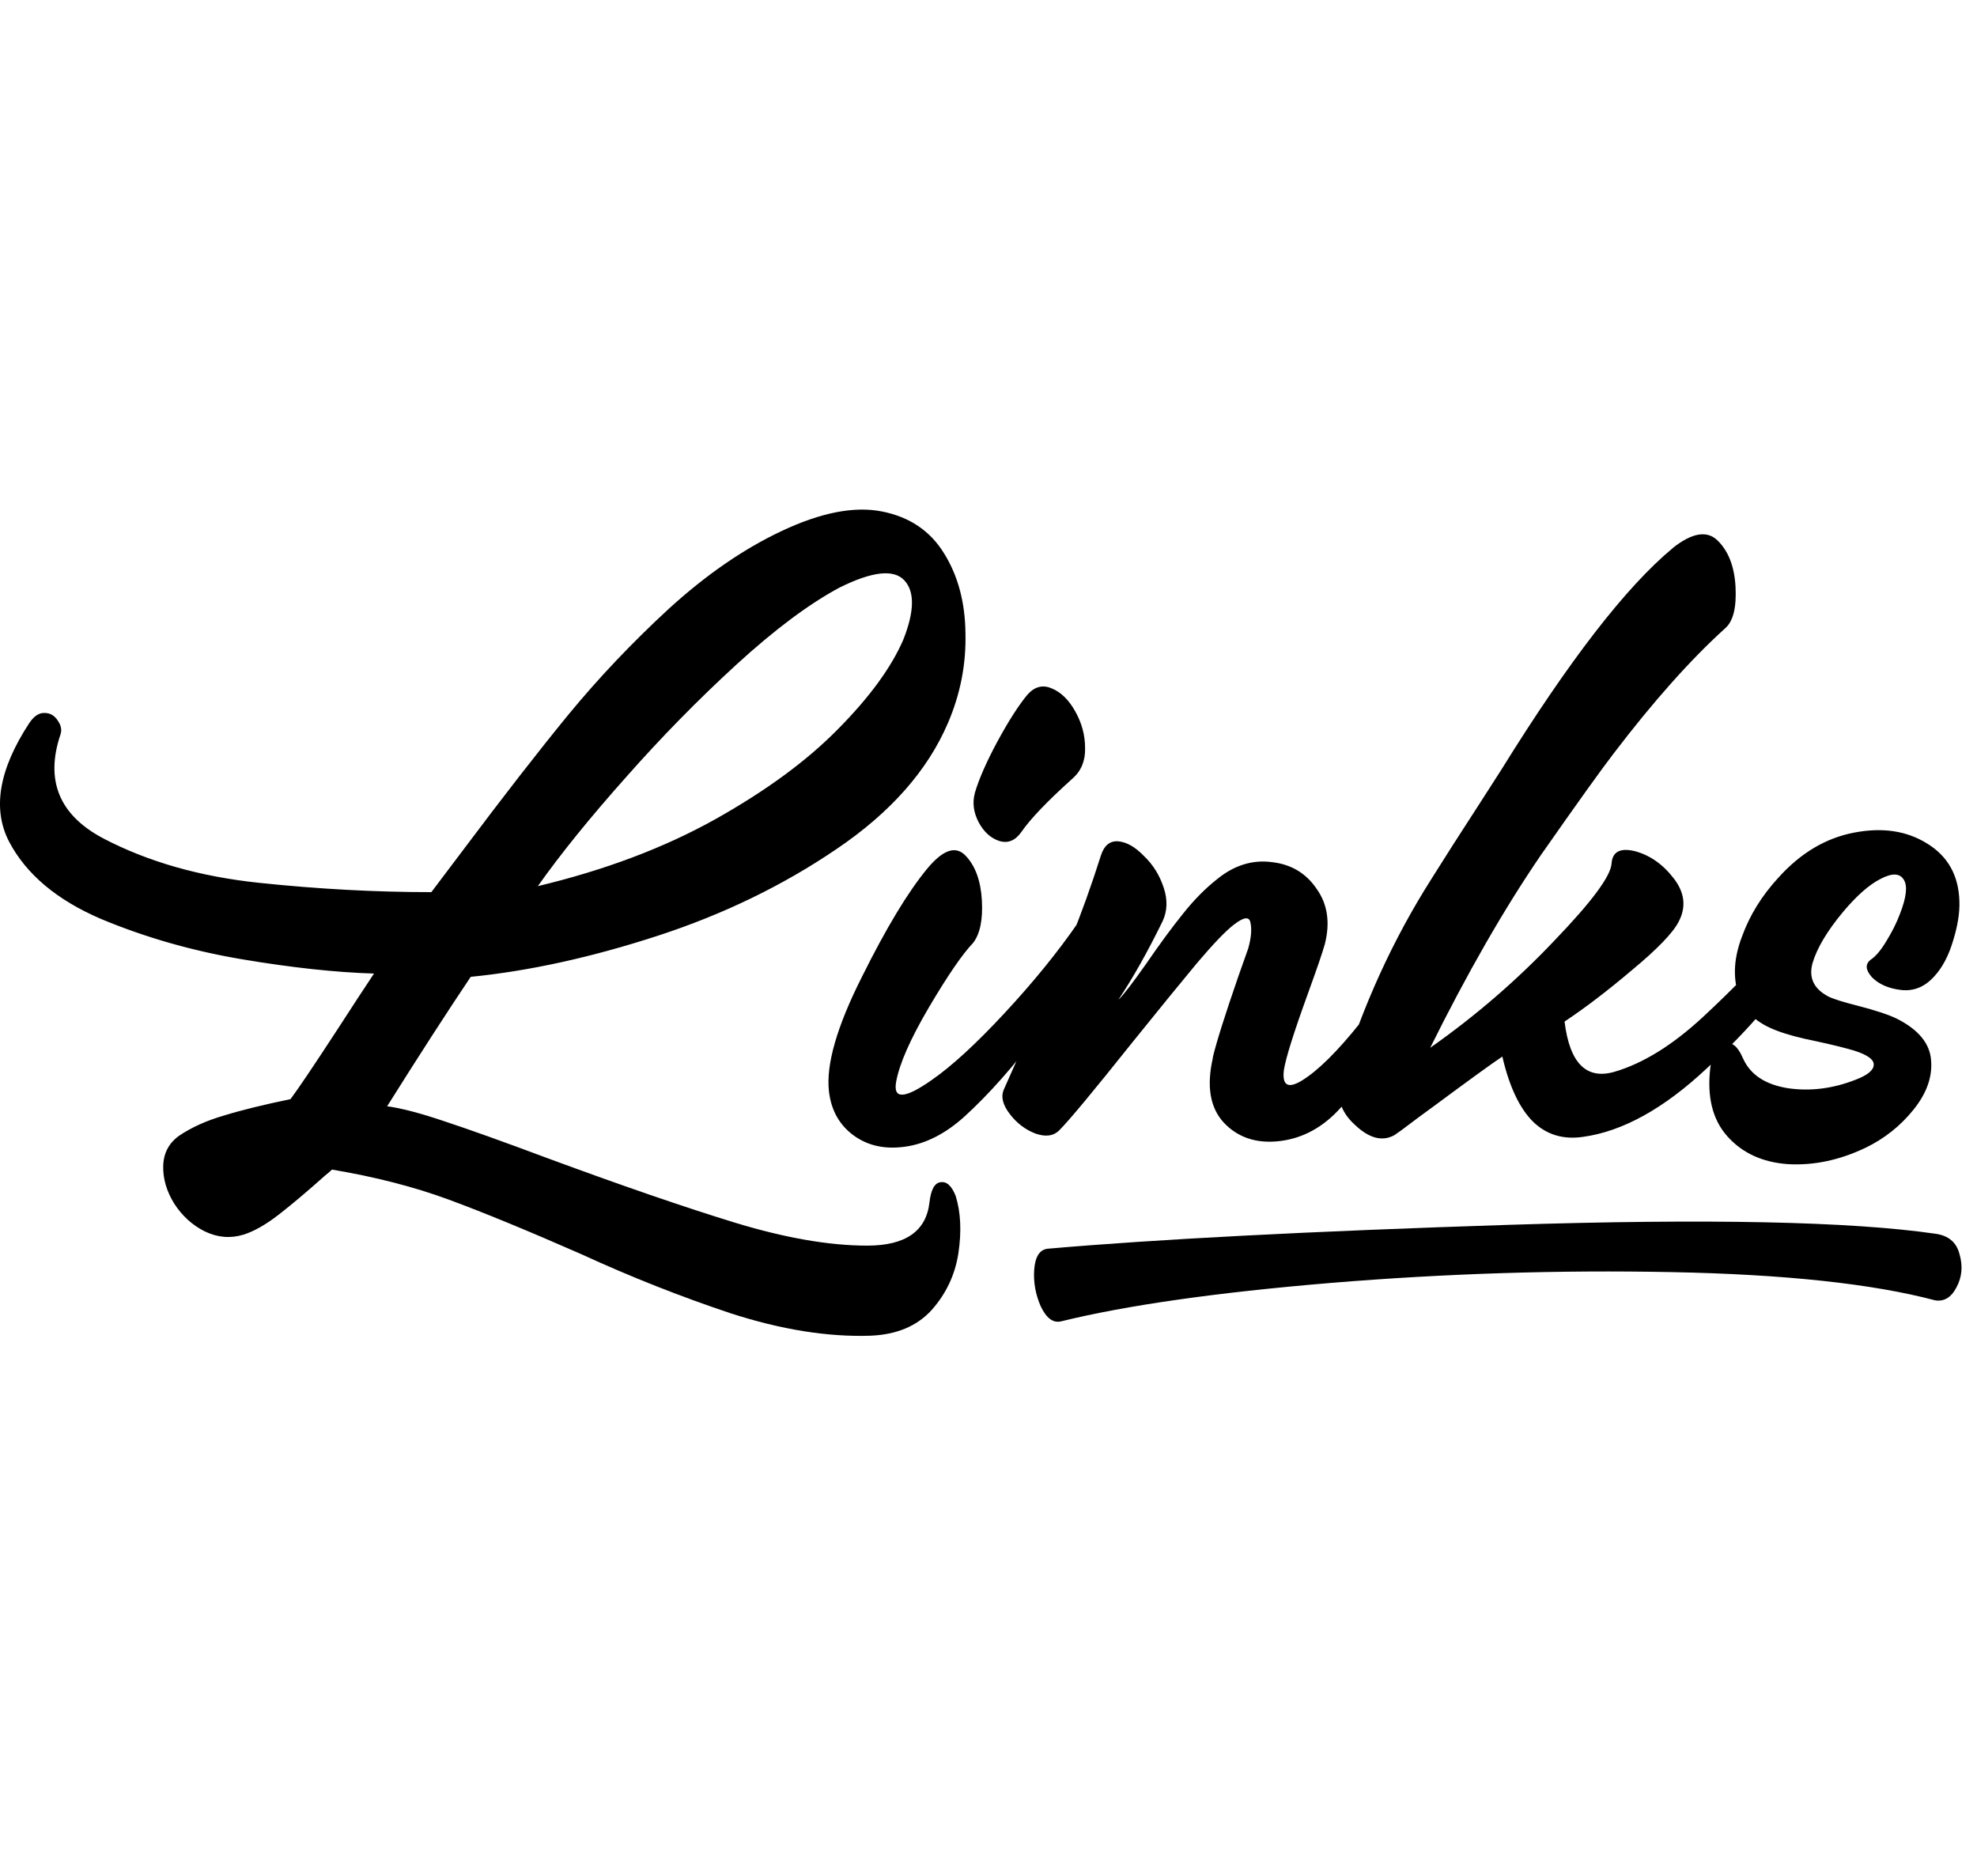 <?xml version="1.0" encoding="UTF-8" standalone="no"?>
<svg
   width="34.92mm"
   height="33.135mm"
   viewBox="0 0 34.92 33.135"
   version="1.1"
   xmlns="http://www.w3.org/2000/svg"
   xmlns:svg="http://www.w3.org/2000/svg">
    <style>
      path {
        fill: black;
      }
      @media (prefers-color-scheme: dark) {
        path { fill: white; }
      }
    </style>
    <g transform="translate(0, 9)">
      <path
         d="m 5.729,11.772 c 0.064,-0.051 0.109,-0.09 0.135,-0.116 0.765,0.129 1.453,0.305 2.064,0.531 0.611,0.225 1.392,0.547 2.344,0.965 0.868,0.399 1.746,0.746 2.633,1.042 0.894,0.289 1.717,0.421 2.47,0.396 0.463,-0.019 0.823,-0.17 1.08,-0.453 0.257,-0.289 0.415,-0.624 0.473,-1.003 0.058,-0.386 0.042,-0.724 -0.048,-1.013 -0.071,-0.18 -0.161,-0.261 -0.27,-0.241 -0.103,0.013 -0.167,0.132 -0.193,0.357 -0.058,0.508 -0.424,0.762 -1.1,0.762 -0.669,0 -1.447,-0.135 -2.334,-0.405 -0.881,-0.27 -1.984,-0.649 -3.309,-1.138 -0.791,-0.296 -1.402,-0.514 -1.833,-0.656 C 7.417,10.657 7.082,10.57 6.838,10.538 7.404,9.637 7.896,8.875 8.314,8.252 9.349,8.149 10.449,7.907 11.613,7.528 12.777,7.149 13.832,6.637 14.777,5.994 15.729,5.351 16.385,4.608 16.745,3.766 16.963,3.258 17.066,2.731 17.053,2.184 17.047,1.637 16.921,1.168 16.677,0.776 16.433,0.377 16.066,0.129 15.578,0.033 15.089,-0.064 14.497,0.052 13.803,0.38 13.134,0.695 12.471,1.152 11.815,1.75 11.166,2.348 10.574,2.972 10.04,3.621 9.513,4.264 8.893,5.062 8.179,6.014 7.928,6.348 7.741,6.596 7.619,6.756 6.635,6.756 5.623,6.702 4.581,6.592 3.539,6.483 2.623,6.223 1.832,5.811 1.047,5.399 0.793,4.785 1.069,3.969 1.095,3.891 1.079,3.811 1.021,3.727 0.963,3.637 0.886,3.592 0.79,3.592 0.693,3.586 0.603,3.644 0.52,3.766 -0.021,4.589 -0.14,5.29 0.163,5.869 0.465,6.441 1.005,6.895 1.783,7.229 2.568,7.557 3.401,7.795 4.282,7.943 5.163,8.091 5.938,8.174 6.606,8.194 6.439,8.444 6.221,8.779 5.95,9.197 5.539,9.827 5.266,10.232 5.131,10.412 4.661,10.509 4.269,10.605 3.954,10.702 c -0.309,0.09 -0.572,0.209 -0.791,0.357 -0.18,0.129 -0.273,0.305 -0.28,0.53 -0.006,0.225 0.058,0.447 0.193,0.666 0.141,0.219 0.322,0.383 0.54,0.492 0.225,0.109 0.453,0.129 0.685,0.058 0.186,-0.058 0.396,-0.177 0.627,-0.357 0.232,-0.18 0.498,-0.405 0.801,-0.675 z M 14.835,1.374 c 0.572,-0.283 0.952,-0.325 1.138,-0.125 0.186,0.199 0.18,0.55 -0.019,1.051 -0.212,0.489 -0.595,1.013 -1.148,1.572 -0.547,0.559 -1.273,1.093 -2.18,1.601 C 11.725,5.975 10.684,6.367 9.5,6.65 9.905,6.078 10.423,5.438 11.053,4.731 c 0.63,-0.714 1.283,-1.379 1.958,-1.997 0.675,-0.617 1.283,-1.071 1.823,-1.36 z m 1.621,8.701 c -0.476,0.334 -0.685,0.344 -0.627,0.029 C 15.886,9.788 16.079,9.351 16.407,8.792 16.741,8.226 17.002,7.846 17.188,7.653 17.311,7.493 17.362,7.242 17.343,6.901 17.323,6.554 17.227,6.29 17.053,6.11 16.88,5.93 16.655,6.007 16.378,6.341 16.037,6.753 15.651,7.393 15.22,8.261 c -0.437,0.868 -0.63,1.537 -0.579,2.006 0.038,0.341 0.186,0.605 0.444,0.791 0.251,0.18 0.553,0.244 0.907,0.193 0.36,-0.051 0.707,-0.228 1.042,-0.53 0.431,-0.392 0.878,-0.897 1.341,-1.514 0.469,-0.617 0.846,-1.17 1.129,-1.659 0.064,-0.109 0.071,-0.203 0.019,-0.28 -0.045,-0.084 -0.119,-0.125 -0.222,-0.125 -0.103,0 -0.19,0.051 -0.26,0.154 -0.36,0.521 -0.794,1.055 -1.302,1.601 -0.502,0.54 -0.929,0.932 -1.283,1.177 z m 0.762,-5.064 c -0.045,0.167 -0.022,0.338 0.068,0.511 0.09,0.167 0.209,0.277 0.357,0.328 0.154,0.051 0.286,2e-5 0.396,-0.154 C 18.198,5.464 18.5,5.149 18.944,4.75 19.098,4.615 19.172,4.435 19.166,4.21 19.166,3.985 19.108,3.769 18.992,3.563 18.877,3.358 18.738,3.223 18.577,3.158 18.417,3.088 18.272,3.126 18.143,3.274 17.989,3.461 17.812,3.737 17.613,4.104 17.42,4.464 17.288,4.766 17.217,5.01 Z m 4.206,4.669 c -0.116,0.502 -0.051,0.884 0.193,1.148 0.244,0.257 0.563,0.367 0.955,0.328 0.392,-0.039 0.74,-0.212 1.042,-0.521 0.399,-0.411 0.749,-0.878 1.051,-1.399 0.302,-0.527 0.534,-0.984 0.695,-1.37 0.051,-0.129 0.051,-0.228 0,-0.299 C 25.314,7.496 25.243,7.473 25.147,7.499 25.056,7.518 24.986,7.579 24.934,7.682 24.741,8.088 24.439,8.547 24.028,9.062 23.622,9.57 23.278,9.911 22.995,10.084 22.751,10.232 22.645,10.171 22.677,9.901 22.709,9.689 22.854,9.229 23.111,8.522 23.265,8.097 23.362,7.814 23.401,7.673 23.497,7.293 23.449,6.969 23.256,6.698 23.069,6.422 22.806,6.264 22.465,6.226 22.124,6.181 21.802,6.28 21.5,6.525 21.288,6.692 21.085,6.898 20.892,7.142 20.7,7.38 20.484,7.673 20.246,8.02 20.002,8.367 19.838,8.579 19.754,8.657 20.012,8.271 20.272,7.808 20.536,7.268 20.619,7.088 20.626,6.891 20.555,6.679 20.484,6.461 20.369,6.274 20.208,6.12 20.053,5.959 19.902,5.872 19.754,5.859 c -0.148,-0.013 -0.251,0.071 -0.309,0.251 -0.167,0.527 -0.344,1.019 -0.53,1.476 -0.186,0.45 -0.418,0.974 -0.695,1.572 -0.225,0.489 -0.389,0.852 -0.492,1.09 -0.051,0.122 -0.016,0.264 0.106,0.424 0.122,0.161 0.273,0.277 0.453,0.347 0.18,0.064 0.322,0.045 0.424,-0.058 0.174,-0.174 0.601,-0.688 1.283,-1.543 0.482,-0.598 0.865,-1.068 1.148,-1.408 0.289,-0.341 0.505,-0.566 0.646,-0.675 0.18,-0.141 0.28,-0.154 0.299,-0.039 0.026,0.116 0.013,0.267 -0.039,0.453 -0.026,0.077 -0.084,0.241 -0.174,0.492 -0.238,0.688 -0.389,1.167 -0.453,1.437 z m 8.122,-9 c -0.823,0.682 -1.833,1.987 -3.029,3.916 -0.045,0.071 -0.183,0.286 -0.415,0.646 -0.322,0.495 -0.595,0.923 -0.82,1.283 -0.682,1.074 -1.215,2.244 -1.601,3.511 -0.09,0.322 -0.006,0.598 0.251,0.83 0.251,0.238 0.482,0.299 0.695,0.183 0.026,-0.019 0.068,-0.048 0.125,-0.087 0.212,-0.161 0.399,-0.299 0.559,-0.415 0.643,-0.476 1.051,-0.772 1.225,-0.887 0.122,0.527 0.302,0.91 0.54,1.148 0.238,0.232 0.534,0.322 0.887,0.27 0.701,-0.097 1.431,-0.502 2.19,-1.215 0.379,-0.347 0.707,-0.685 0.984,-1.013 0.283,-0.334 0.514,-0.656 0.695,-0.965 C 31.889,7.763 31.851,7.657 31.716,7.567 31.587,7.477 31.474,7.493 31.378,7.615 31.05,8.014 30.619,8.46 30.085,8.956 29.545,9.457 29.021,9.782 28.513,9.93 28.018,10.071 27.725,9.776 27.635,9.042 28.002,8.798 28.397,8.496 28.822,8.136 29.272,7.763 29.549,7.477 29.651,7.277 29.786,7.02 29.758,6.766 29.565,6.515 29.372,6.264 29.143,6.104 28.88,6.033 28.616,5.969 28.478,6.042 28.465,6.255 28.446,6.48 28.111,6.93 27.462,7.605 26.799,8.306 26.066,8.94 25.262,9.505 25.912,8.194 26.561,7.062 27.211,6.11 27.854,5.19 28.285,4.589 28.503,4.306 29.204,3.387 29.86,2.65 30.471,2.097 30.613,1.975 30.674,1.731 30.655,1.364 30.635,1.004 30.529,0.731 30.336,0.544 30.15,0.364 29.886,0.409 29.545,0.679 Z m 3.492,7.273 c -0.096,0.077 -0.087,0.18 0.029,0.309 0.122,0.122 0.293,0.196 0.511,0.222 0.225,0.026 0.421,-0.055 0.588,-0.241 0.141,-0.154 0.251,-0.36 0.328,-0.617 C 34.577,7.361 34.616,7.126 34.609,6.92 34.597,6.464 34.407,6.123 34.04,5.898 33.68,5.673 33.249,5.608 32.748,5.705 32.246,5.801 31.799,6.068 31.407,6.506 c -0.289,0.315 -0.502,0.659 -0.637,1.032 -0.141,0.367 -0.164,0.704 -0.068,1.013 0.09,0.302 0.322,0.521 0.695,0.656 0.167,0.064 0.396,0.125 0.685,0.183 0.27,0.058 0.492,0.113 0.666,0.164 0.244,0.077 0.36,0.164 0.347,0.26 -0.007,0.09 -0.11,0.174 -0.309,0.251 -0.405,0.161 -0.807,0.212 -1.206,0.154 C 31.182,10.155 30.918,9.981 30.79,9.698 30.687,9.46 30.571,9.377 30.442,9.448 30.314,9.518 30.237,9.65 30.211,9.843 c -0.064,0.521 0.035,0.929 0.299,1.225 0.264,0.296 0.621,0.46 1.071,0.492 0.457,0.026 0.913,-0.071 1.37,-0.289 0.334,-0.161 0.617,-0.386 0.849,-0.675 0.232,-0.289 0.334,-0.579 0.309,-0.868 C 34.089,9.432 33.889,9.187 33.51,8.994 33.368,8.924 33.137,8.846 32.815,8.763 32.558,8.698 32.385,8.644 32.294,8.599 32.037,8.464 31.944,8.268 32.015,8.01 32.092,7.747 32.272,7.444 32.555,7.104 32.793,6.821 33.011,6.628 33.211,6.525 c 0.206,-0.109 0.344,-0.106 0.415,0.01 0.071,0.109 0.048,0.312 -0.068,0.608 -0.058,0.154 -0.138,0.315 -0.241,0.482 -0.097,0.161 -0.19,0.27 -0.28,0.328 z"
         aria-label="Links" />
      <path
         d="m 34.173,13.964 c 0.161,0.029 0.289,-0.046 0.383,-0.225 0.099,-0.182 0.117,-0.379 0.055,-0.59 -0.053,-0.209 -0.196,-0.329 -0.427,-0.36 -1.495,-0.217 -4.008,-0.269 -7.538,-0.157 -3.521,0.114 -6.236,0.255 -8.144,0.422 -0.14,0.018 -0.218,0.142 -0.235,0.372 -0.015,0.221 0.024,0.435 0.115,0.644 0.1,0.21 0.219,0.299 0.358,0.267 1.155,-0.284 2.743,-0.51 4.764,-0.679 2.029,-0.167 4.039,-0.231 6.03,-0.191 1.99,0.039 3.537,0.205 4.641,0.497 z"
         aria-label="_" />
    </g>
</svg>
